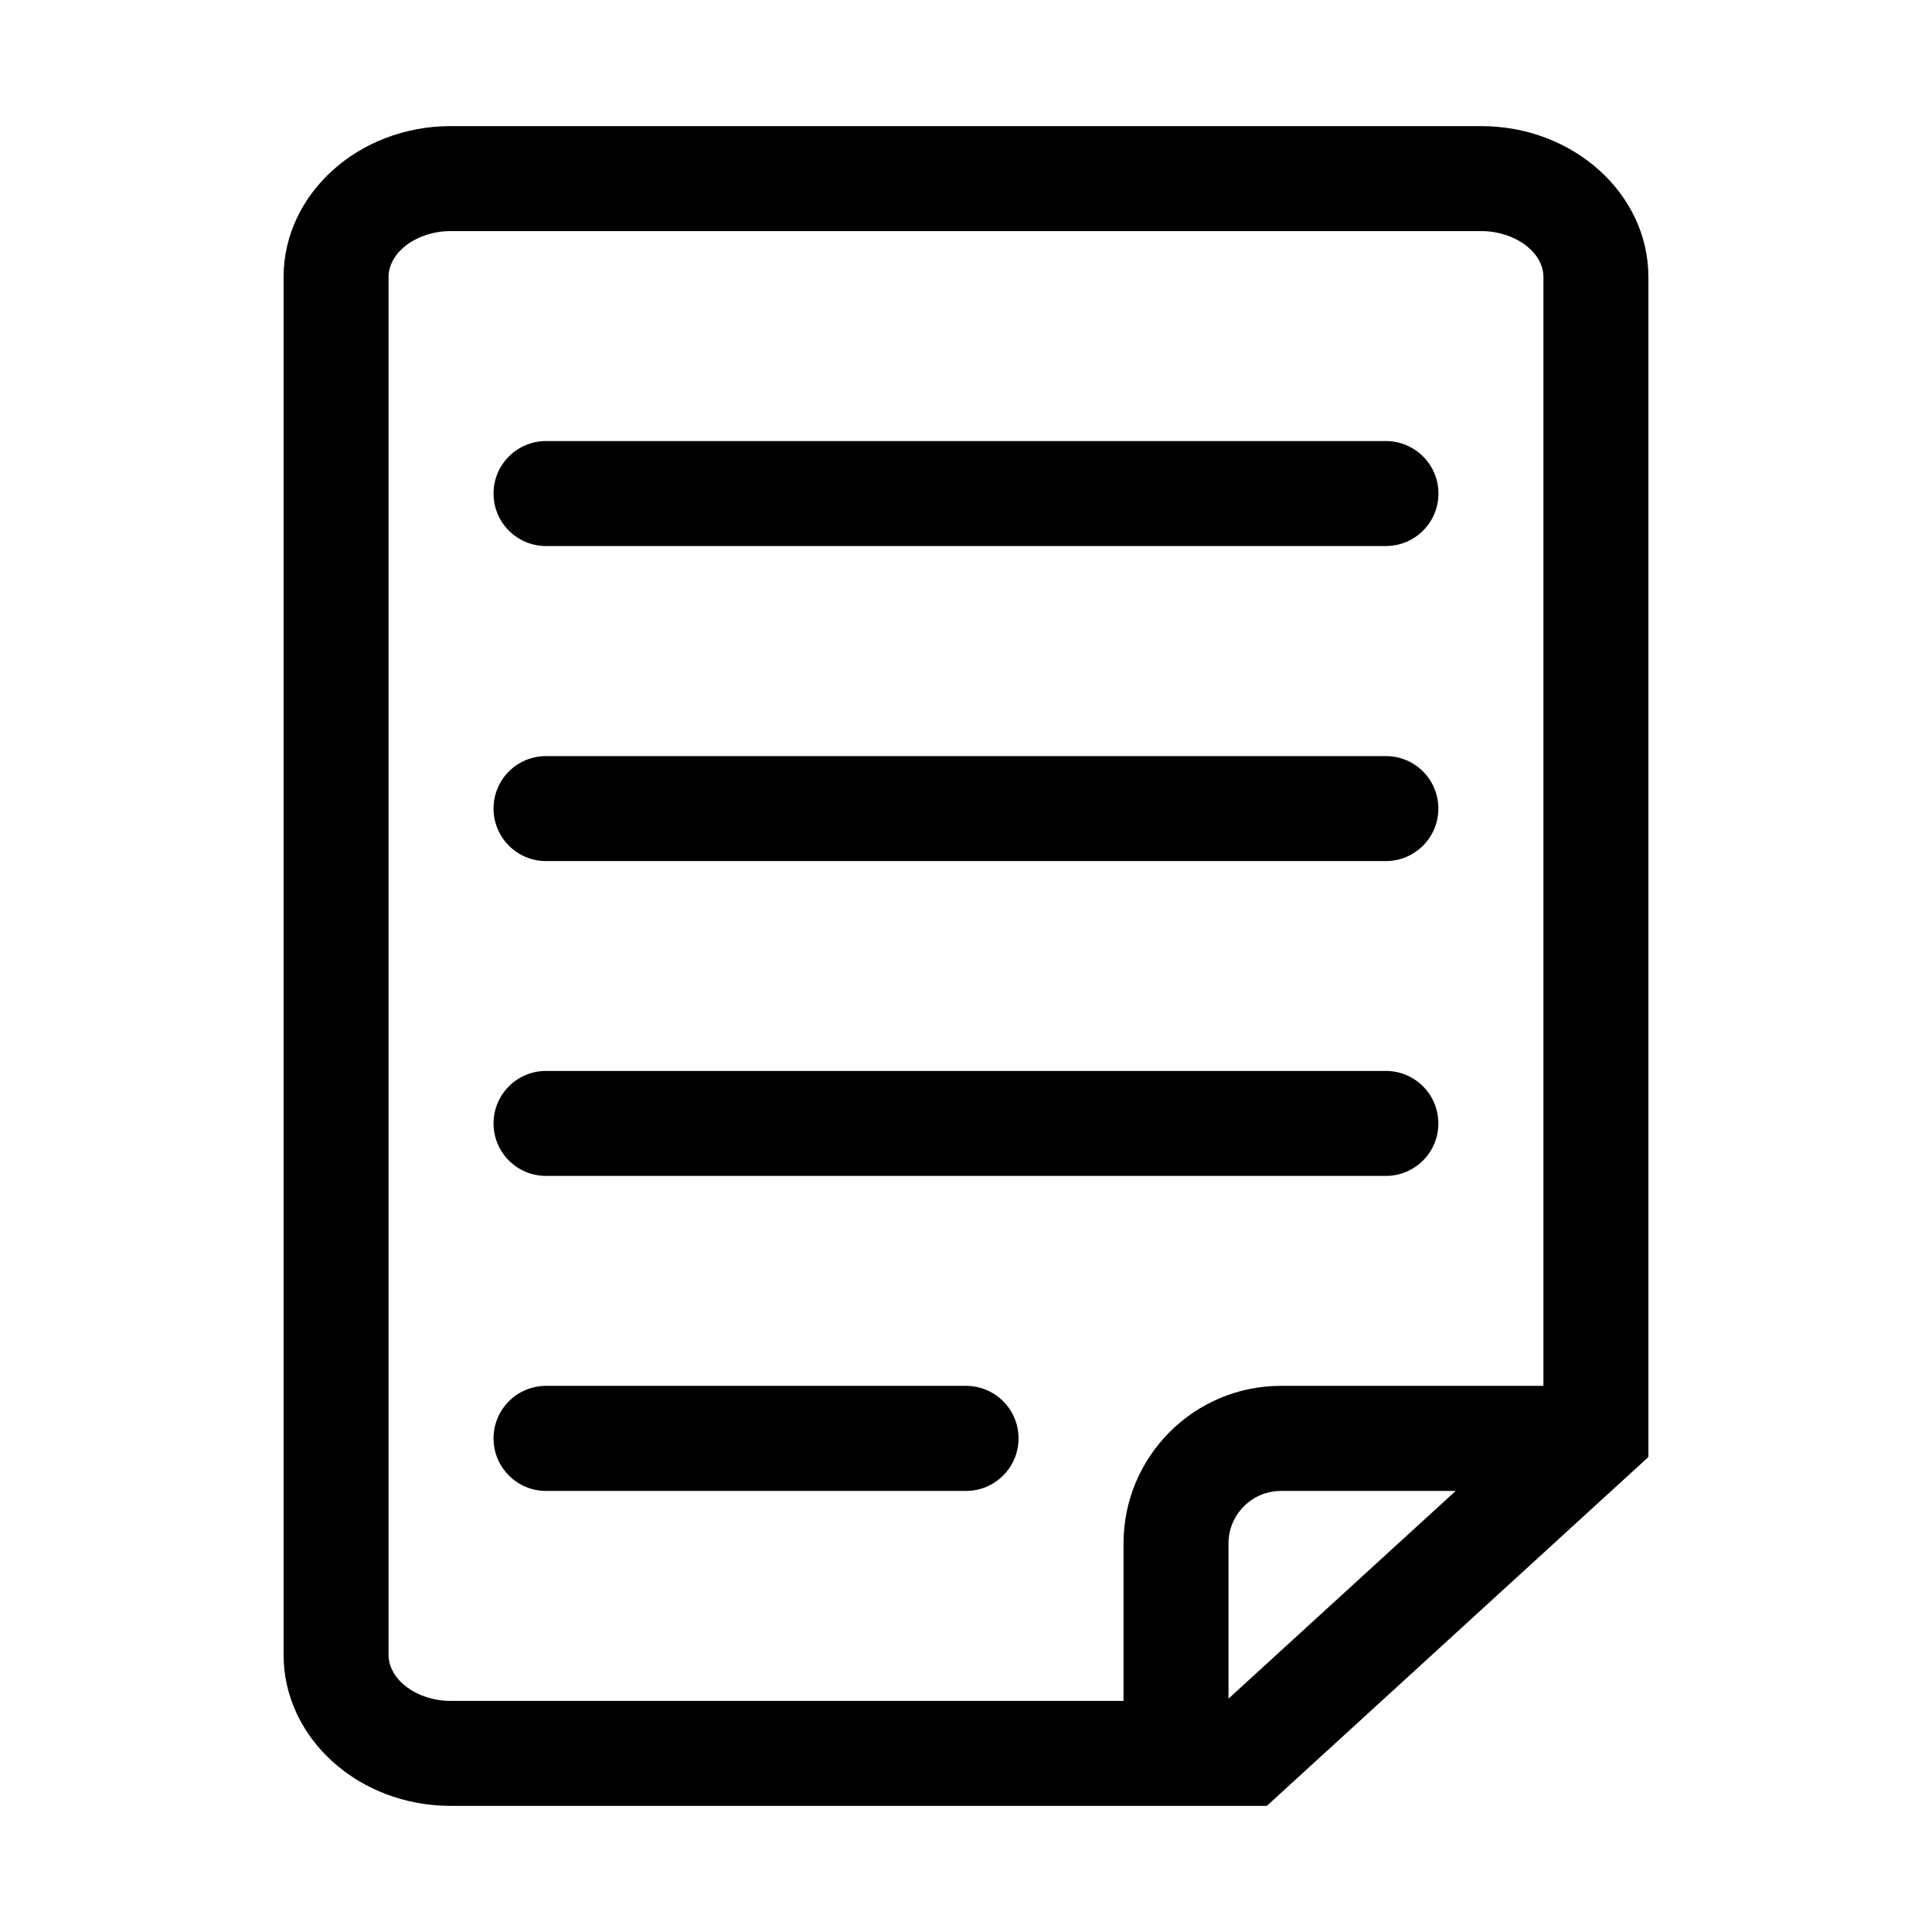 <?xml version="1.0" standalone="no"?><!DOCTYPE svg PUBLIC "-//W3C//DTD SVG 1.1//EN" "http://www.w3.org/Graphics/SVG/1.1/DTD/svg11.dtd"><svg t="1626231179427" class="icon" viewBox="0 0 1024 1024" version="1.1" xmlns="http://www.w3.org/2000/svg" p-id="2488" xmlns:xlink="http://www.w3.org/1999/xlink" width="200" height="200"><defs><style type="text/css"></style></defs><path d="M734.535 233.77 289.409 233.77c-15.376 0-27.821 12.443-27.821 27.821 0 15.377 12.443 27.821 27.821 27.821l445.125 0c15.377 0 27.874-12.442 27.874-27.821C762.409 246.214 749.912 233.77 734.535 233.77z" p-id="2489"></path><path d="M734.535 400.745 289.409 400.745c-15.376 0-27.821 12.388-27.821 27.822 0 15.323 12.443 27.821 27.821 27.821l445.125 0c15.377 0 27.821-12.498 27.821-27.821C762.354 413.134 749.912 400.745 734.535 400.745z" p-id="2490"></path><path d="M734.535 567.614 289.409 567.614c-15.376 0-27.821 12.442-27.821 27.821s12.443 27.821 27.821 27.821l445.125 0c15.377 0 27.821-12.442 27.821-27.821S749.912 567.614 734.535 567.614z" p-id="2491"></path><path d="M511.972 734.535 289.409 734.535c-15.376 0-27.821 12.442-27.821 27.821s12.443 27.875 27.821 27.875l222.563 0c15.431 0 27.874-12.498 27.874-27.875S527.404 734.535 511.972 734.535z" p-id="2492"></path><path d="M785.122 66.847 238.823 66.847c-48.794 0-88.514 35.917-88.514 79.984l0 730.281c0 44.122 39.72 80.038 88.514 80.038l356.664 0 55.641 0 20.321 0 202.241-184.906L873.69 146.832C873.69 102.765 833.971 66.847 785.122 66.847zM651.128 900.316l0-82.266c0-15.324 12.442-27.821 27.766-27.821l92.643 0L651.128 900.316zM818.05 734.535 678.895 734.535c-46.024 0-83.408 37.438-83.408 83.515l0 83.461L238.823 901.511c-17.823 0-32.874-11.193-32.874-24.398L205.949 146.832c0-13.204 15.051-24.342 32.874-24.342l546.299 0c17.822 0 32.928 11.139 32.928 24.342L818.05 734.535z" p-id="2493"></path></svg>